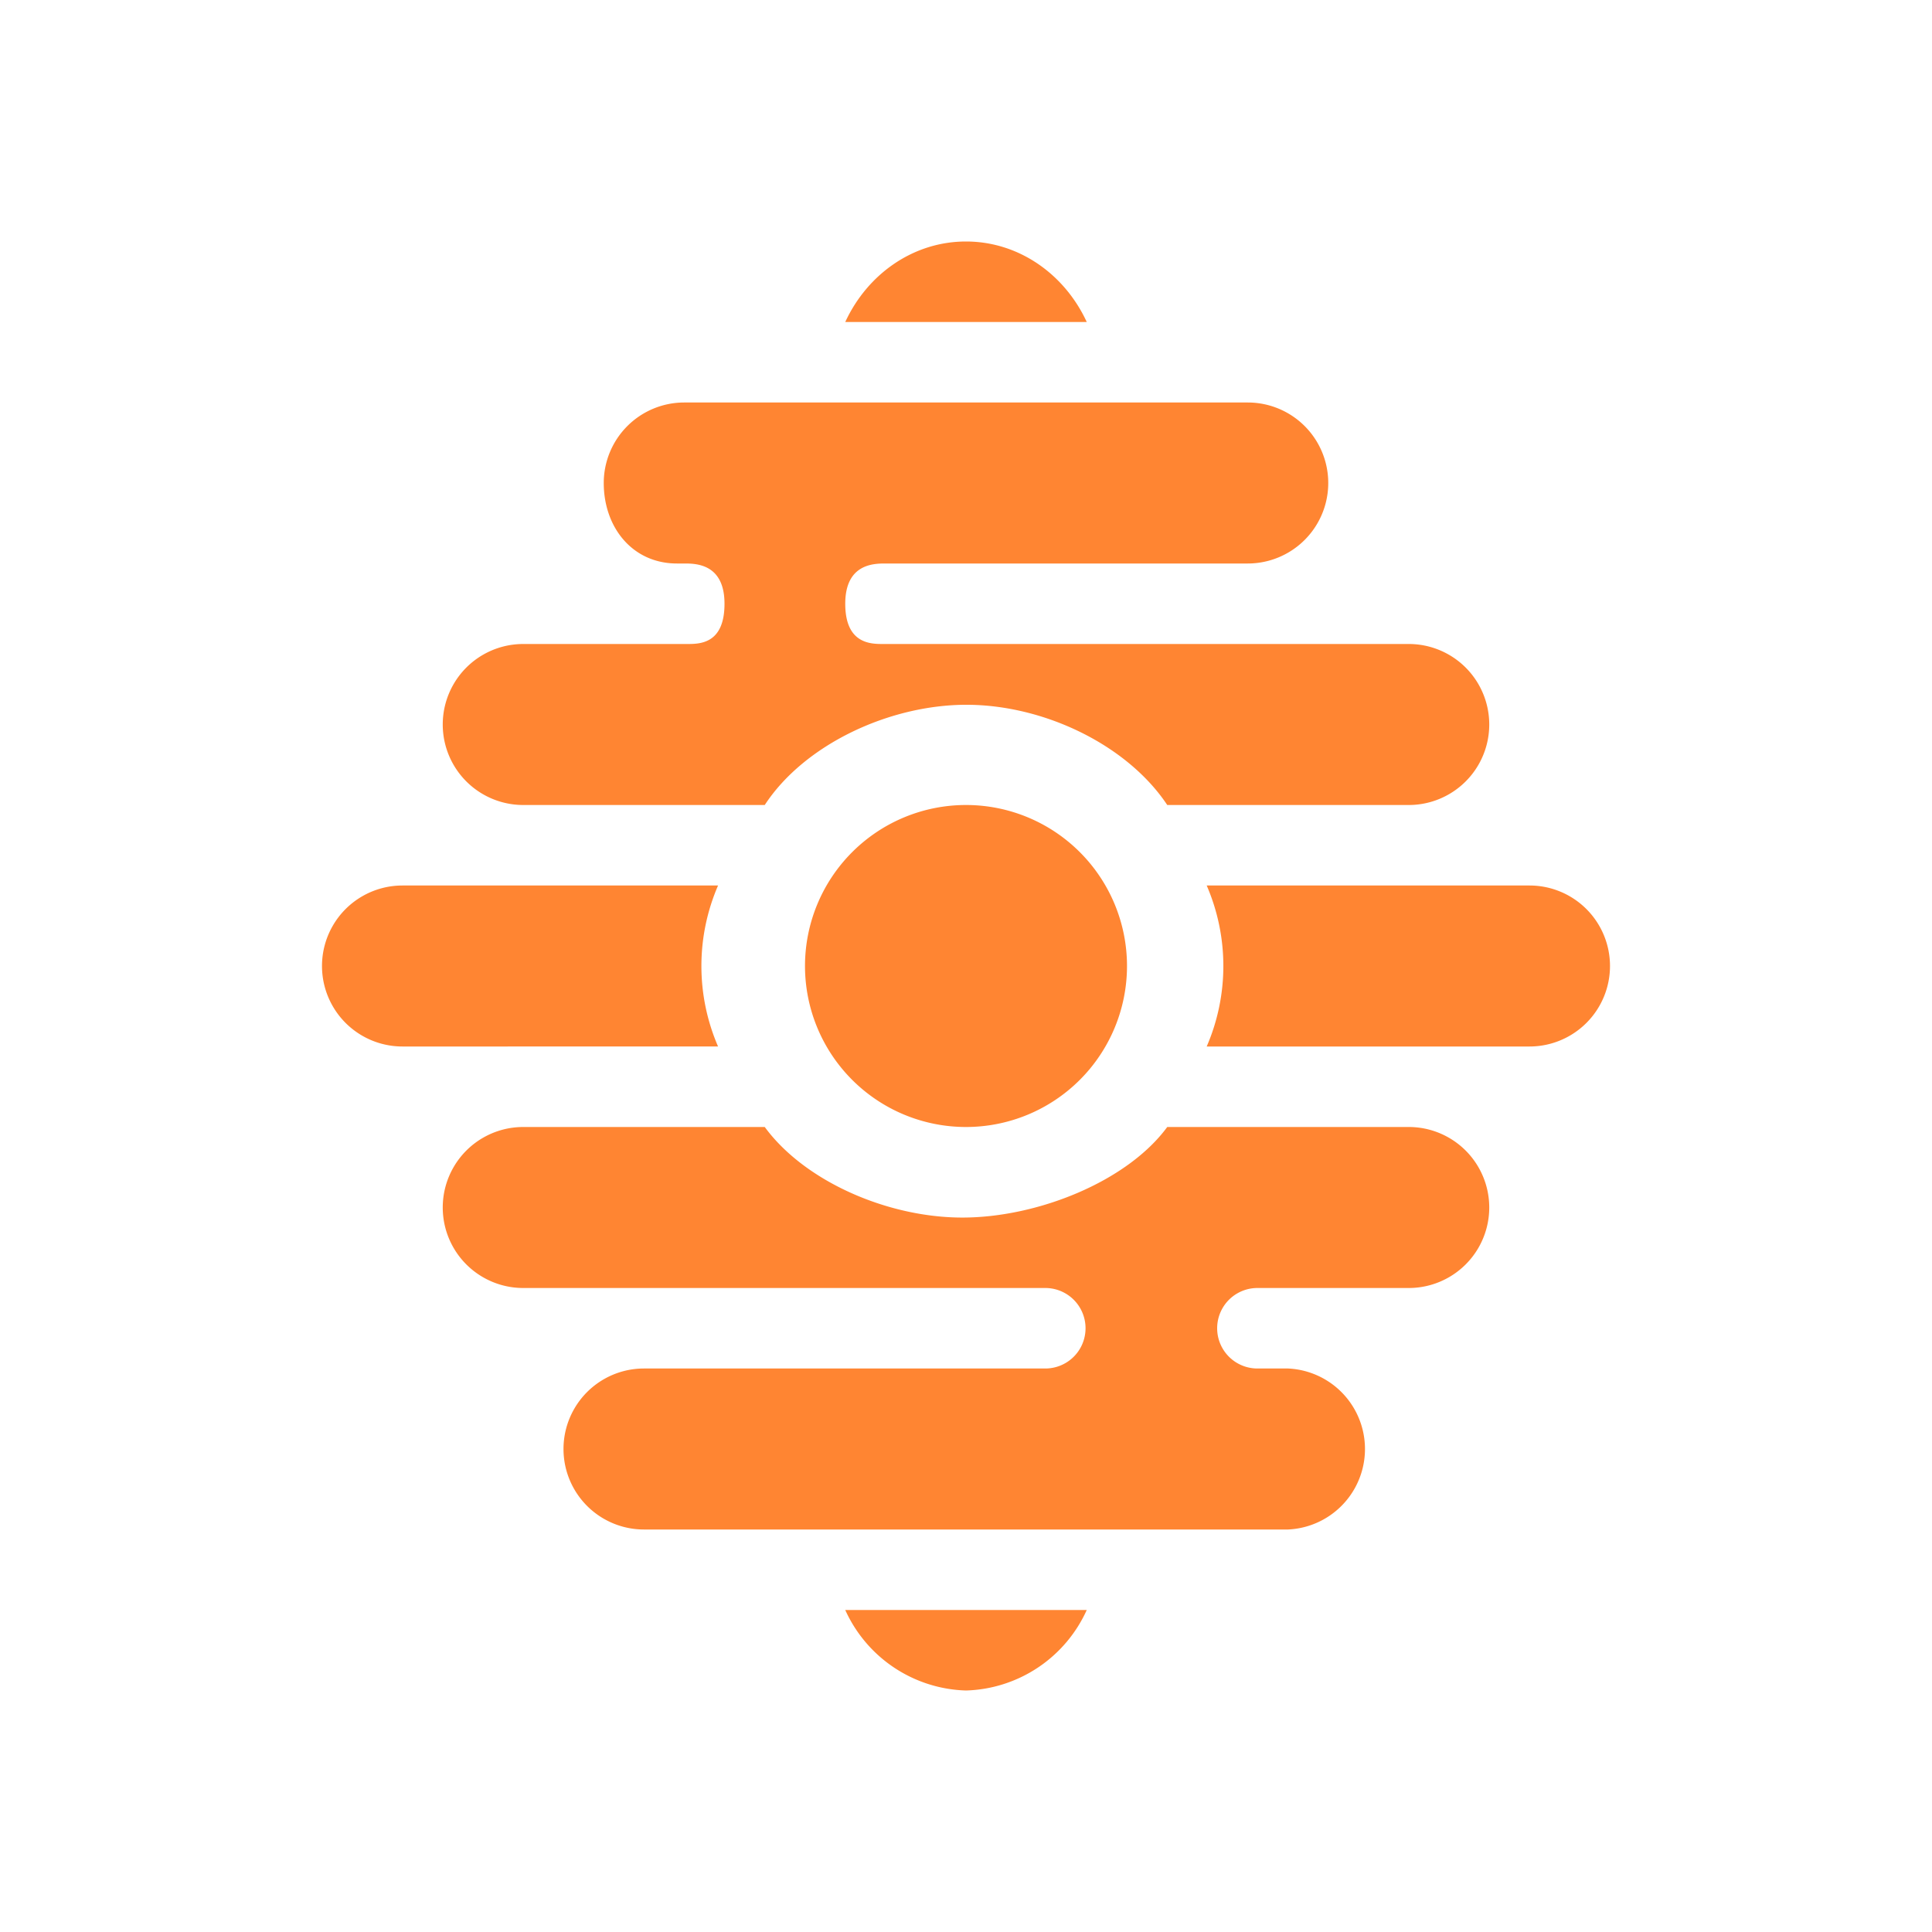 <svg xmlns="http://www.w3.org/2000/svg" width="24" height="24" fill="none" viewBox="0 0 24 24">
    <path fill="#FF8532" d="M12 3c.655 0 1.225.405 1.5 1h-3c.275-.595.845-1 1.5-1m0 18a1.7 1.7 0 0 1-1.5-1h3a1.7 1.7 0 0 1-1.5 1m2-9a2 2 0 1 1-4 0 2 2 0 0 1 4 0m-4.5 2h-3a1 1 0 0 0 0 2h6.485a.5.5 0 0 1 0 1H8a1 1 0 0 0 0 2h8a1.001 1.001 0 0 0 0-2h-.38a.5.5 0 1 1 0-1h1.88a1 1 0 1 0 0-2h-3c-.5.68-1.615 1.125-2.545 1.125S9.995 14.675 9.5 14m-.58-1H5a1 1 0 0 1 0-2h3.92a2.52 2.52 0 0 0 0 2m6.07 0a2.52 2.52 0 0 0 0-2H19a1 1 0 0 1 0 2zM8.5 5a1 1 0 0 0-1 1c0 .55.355 1 .91 1h.09c.14 0 .5 0 .5.5 0 .51-.32.5-.475.5H6.5a1 1 0 1 0 0 2h3c.49-.75 1.545-1.245 2.505-1.245.965 0 2 .5 2.495 1.245h3a1 1 0 1 0 0-2h-6.525c-.15 0-.475.005-.475-.5 0-.5.36-.5.5-.5h4.5a1 1 0 0 0 0-2z"/>
</svg>
